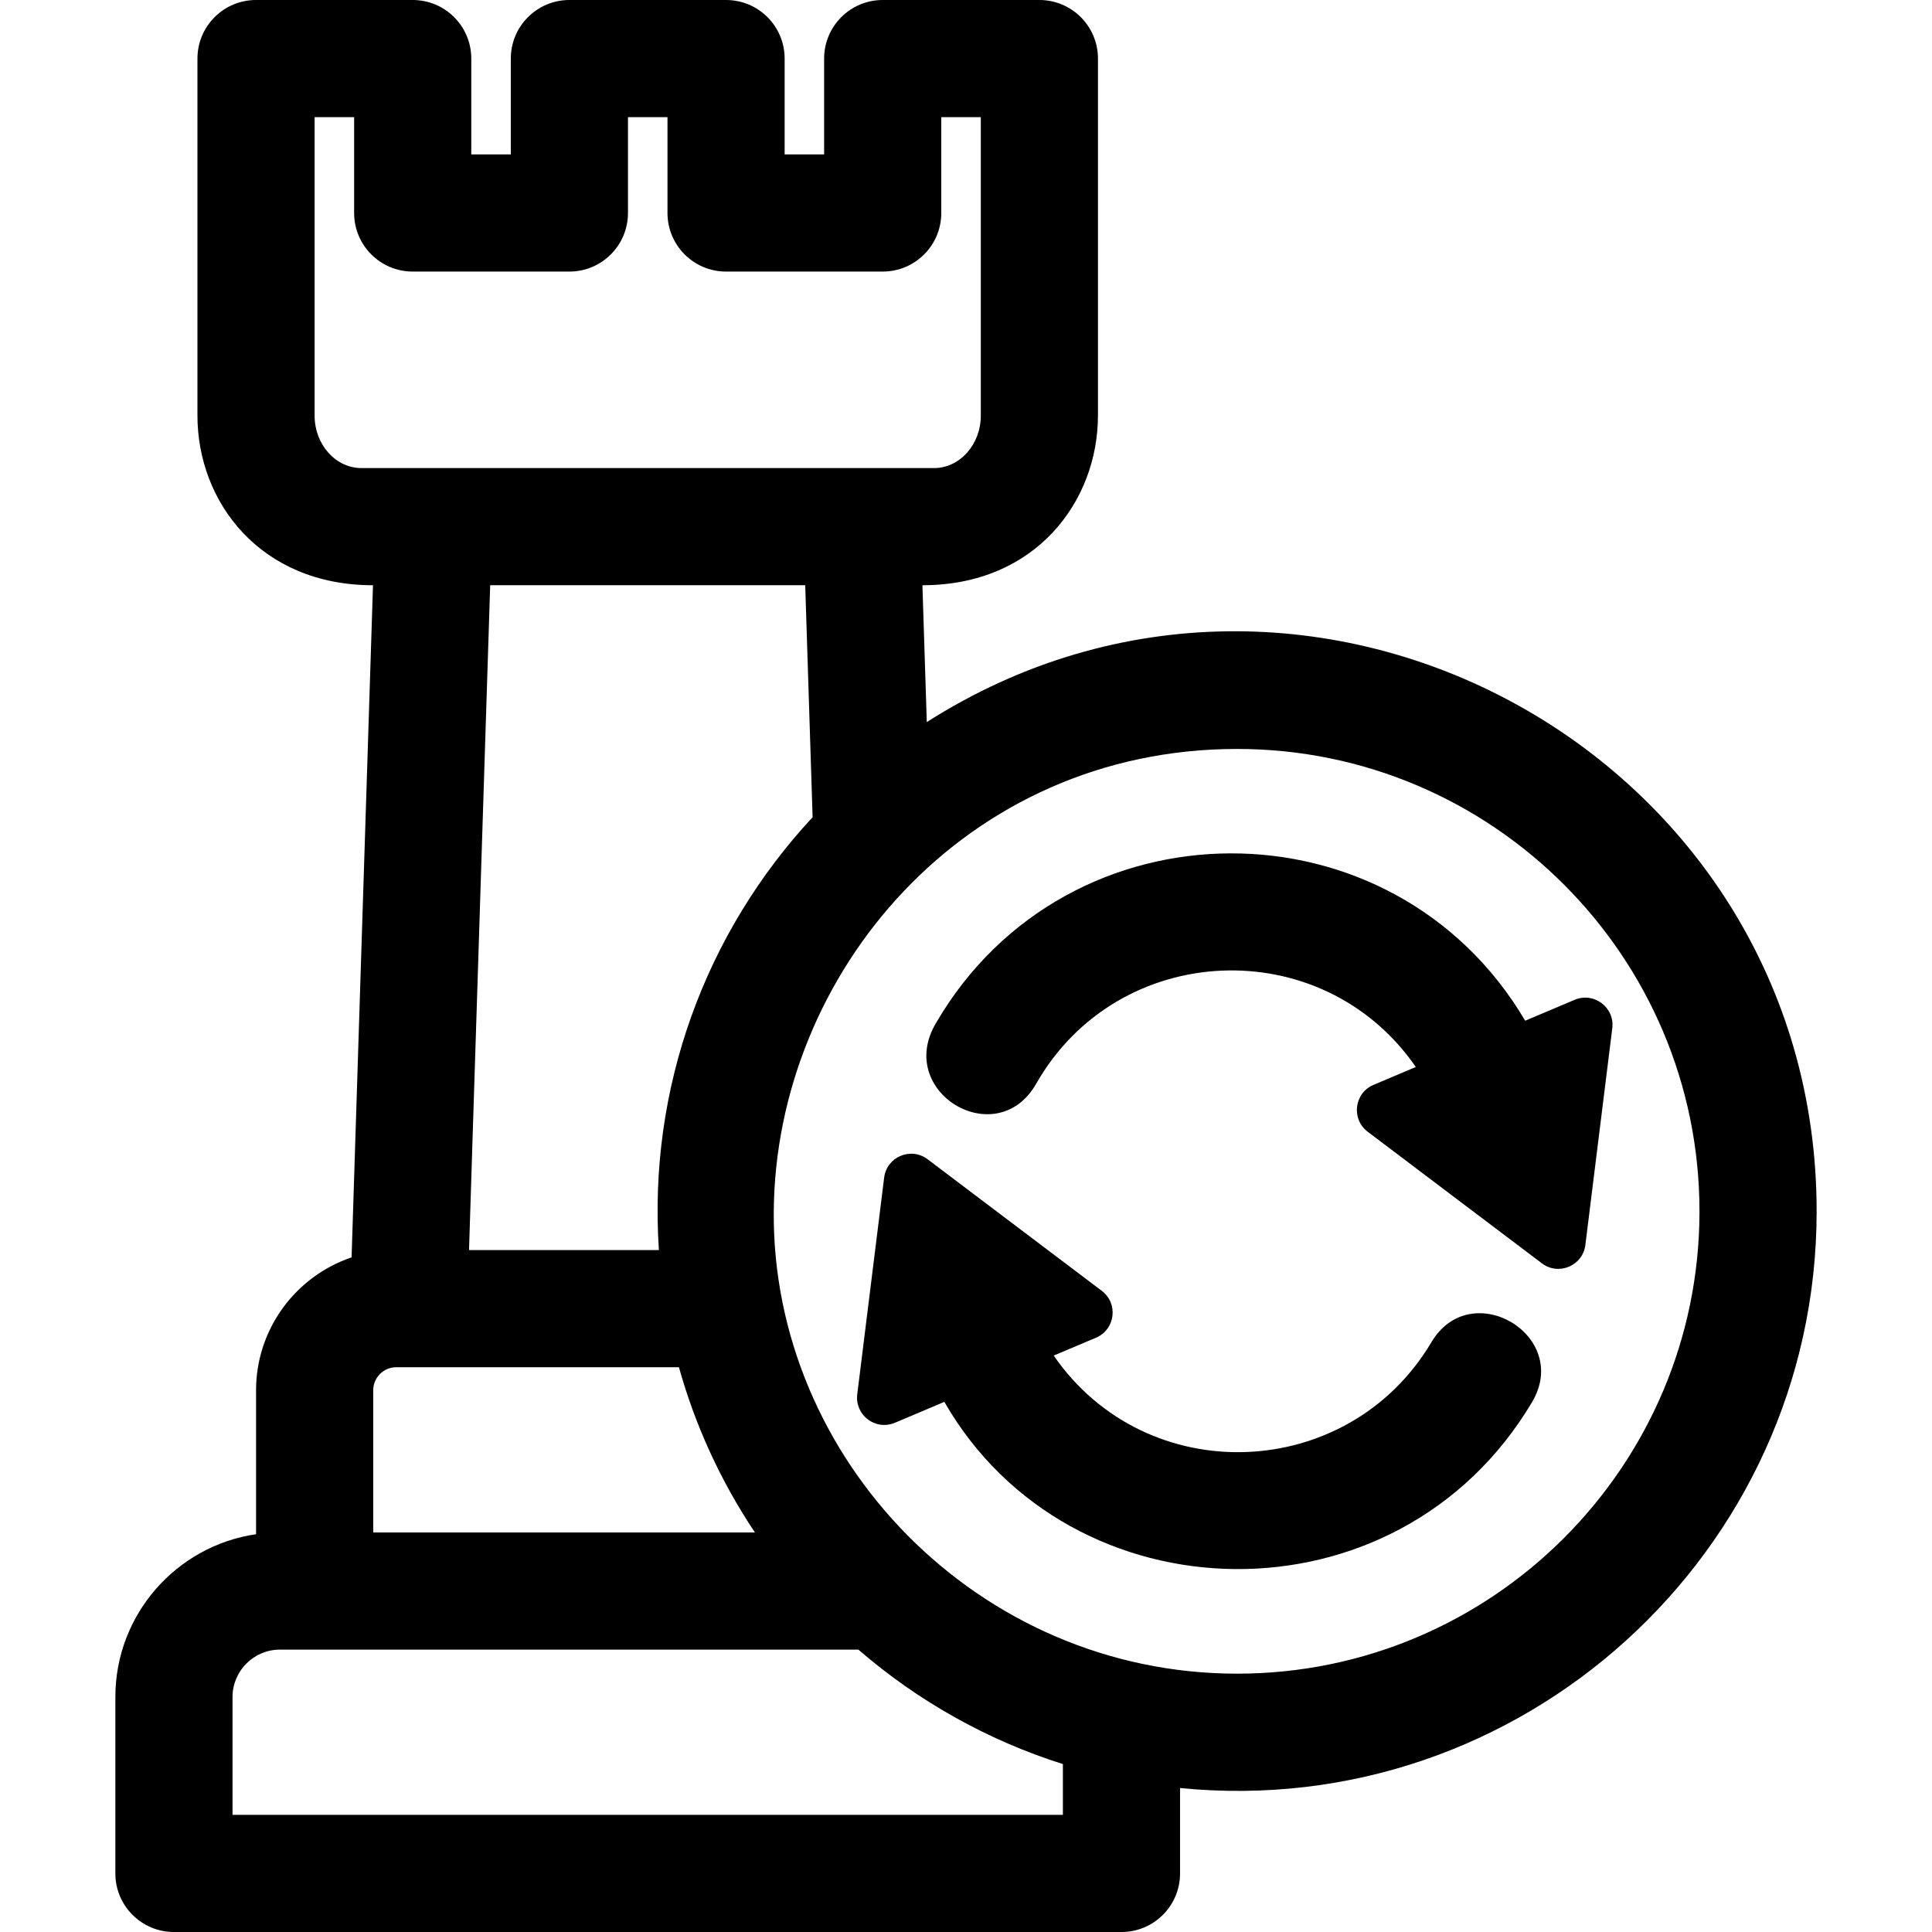 <?xml version="1.0" encoding="iso-8859-1"?>
<!-- Generator: Adobe Illustrator 19.0.0, SVG Export Plug-In . SVG Version: 6.00 Build 0)  -->
<svg xmlns="http://www.w3.org/2000/svg" xmlns:xlink="http://www.w3.org/1999/xlink" version="1.1" id="Layer_1" x="0px" y="0px" viewBox="0 0 494.72 494.72" style="enable-background:new 0 0 494.72 494.72;" xml:space="preserve" width="512" height="512">
<g>
	<path d="M237.32,184.9l-1.12-35.04c29.082,0,44.95-21.593,44.95-43.45V15c0-8.29-6.72-15-15-15h-40.12c-8.28,0-15,6.71-15,15v24.54   h-10.11V15c0-8.29-6.72-15-15-15H145.8c-8.28,0-15,6.71-15,15v24.54h-10.12V15c0-8.29-6.71-15-15-15H65.56c-8.29,0-15,6.71-15,15   v91.41c0,22.214,16.168,43.45,44.95,43.45l-5.48,172.11c-14.2,4.79-24.46,18.24-24.46,34.03v36.86   c-20.35,2.96-36.03,20.53-36.03,41.69v45.17c0,8.29,6.72,15,15,15h242.63c8.29,0,15-6.71,15-15v-21.87   c87.157,8.689,163.01-60.137,163.01-147.67C465.18,193.173,335.413,122.407,237.32,184.9z M316.78,428.57   c-66.314,0-119.155-54.95-118.647-118.39c0.488-60.917,48.929-118.4,118.647-118.4c65.29,0,118.4,53.11,118.4,118.4   C435.18,375.46,382.07,428.57,316.78,428.57z M272.17,464.72H59.54v-30.17c0-6.69,5.45-12.14,12.14-12.14   c4.549,0,140.904,0,148.12,0c15.11,13.07,32.88,23.15,52.37,29.31V464.72z M80.56,106.41V30h10.12v24.54c0,8.29,6.72,15,15,15   h40.12c8.28,0,15-6.71,15-15V30h10.12v24.54c0,8.29,6.71,15,15,15h40.11c8.29,0,15-6.71,15-15V30h10.12v76.41   c0,7.42-5.38,13.45-11.99,13.45c-3.012,0-139.504,0-146.61,0C85.94,119.86,80.56,113.83,80.56,106.41z M125.52,149.86h80.67   l1.89,59.4c-27.503,29.603-42.143,69.339-39.36,110.84H120.1L125.52,149.86z M95.57,356c0-3.25,2.65-5.9,5.9-5.9   c7.286,0,64.557,0,72.38,0c4.075,14.6,10.52,28.943,19.46,42.31c-11.156,0-88.292,0-97.74,0V356z"/>
	<path d="M403.21,256.02l-12.66,5.35c-33.832-57.327-117.159-57.085-150.78,0.44c-10.808,17.795,15.458,33.441,25.56,15.7   c20.942-36.756,73.225-39.043,97.21-4.29l-10.83,4.58c-4.95,2.09-5.77,8.76-1.49,12l44.61,33.7c4.29,3.24,10.47,0.62,11.13-4.71   l6.89-55.48C413.52,257.98,408.16,253.93,403.21,256.02z"/>
	<path d="M366.52,343.72c-21.332,35.906-72.925,37.881-96.7,3.4l10.83-4.58c4.95-2.09,5.77-8.75,1.49-11.99   c-6.986-5.277-38.966-29.434-44.61-33.7c-4.29-3.24-10.47-0.63-11.13,4.7c-0.037,0.296-4.978,40.065-6.89,55.49   c-0.645,5.214,4.515,9.372,9.64,7.29c8.404-3.559,5.525-2.34,12.66-5.36c32.177,56.052,116.041,58.107,150.5,0.06   C402.434,341.988,376.651,326.644,366.52,343.72z"/>
</g>















</svg>
